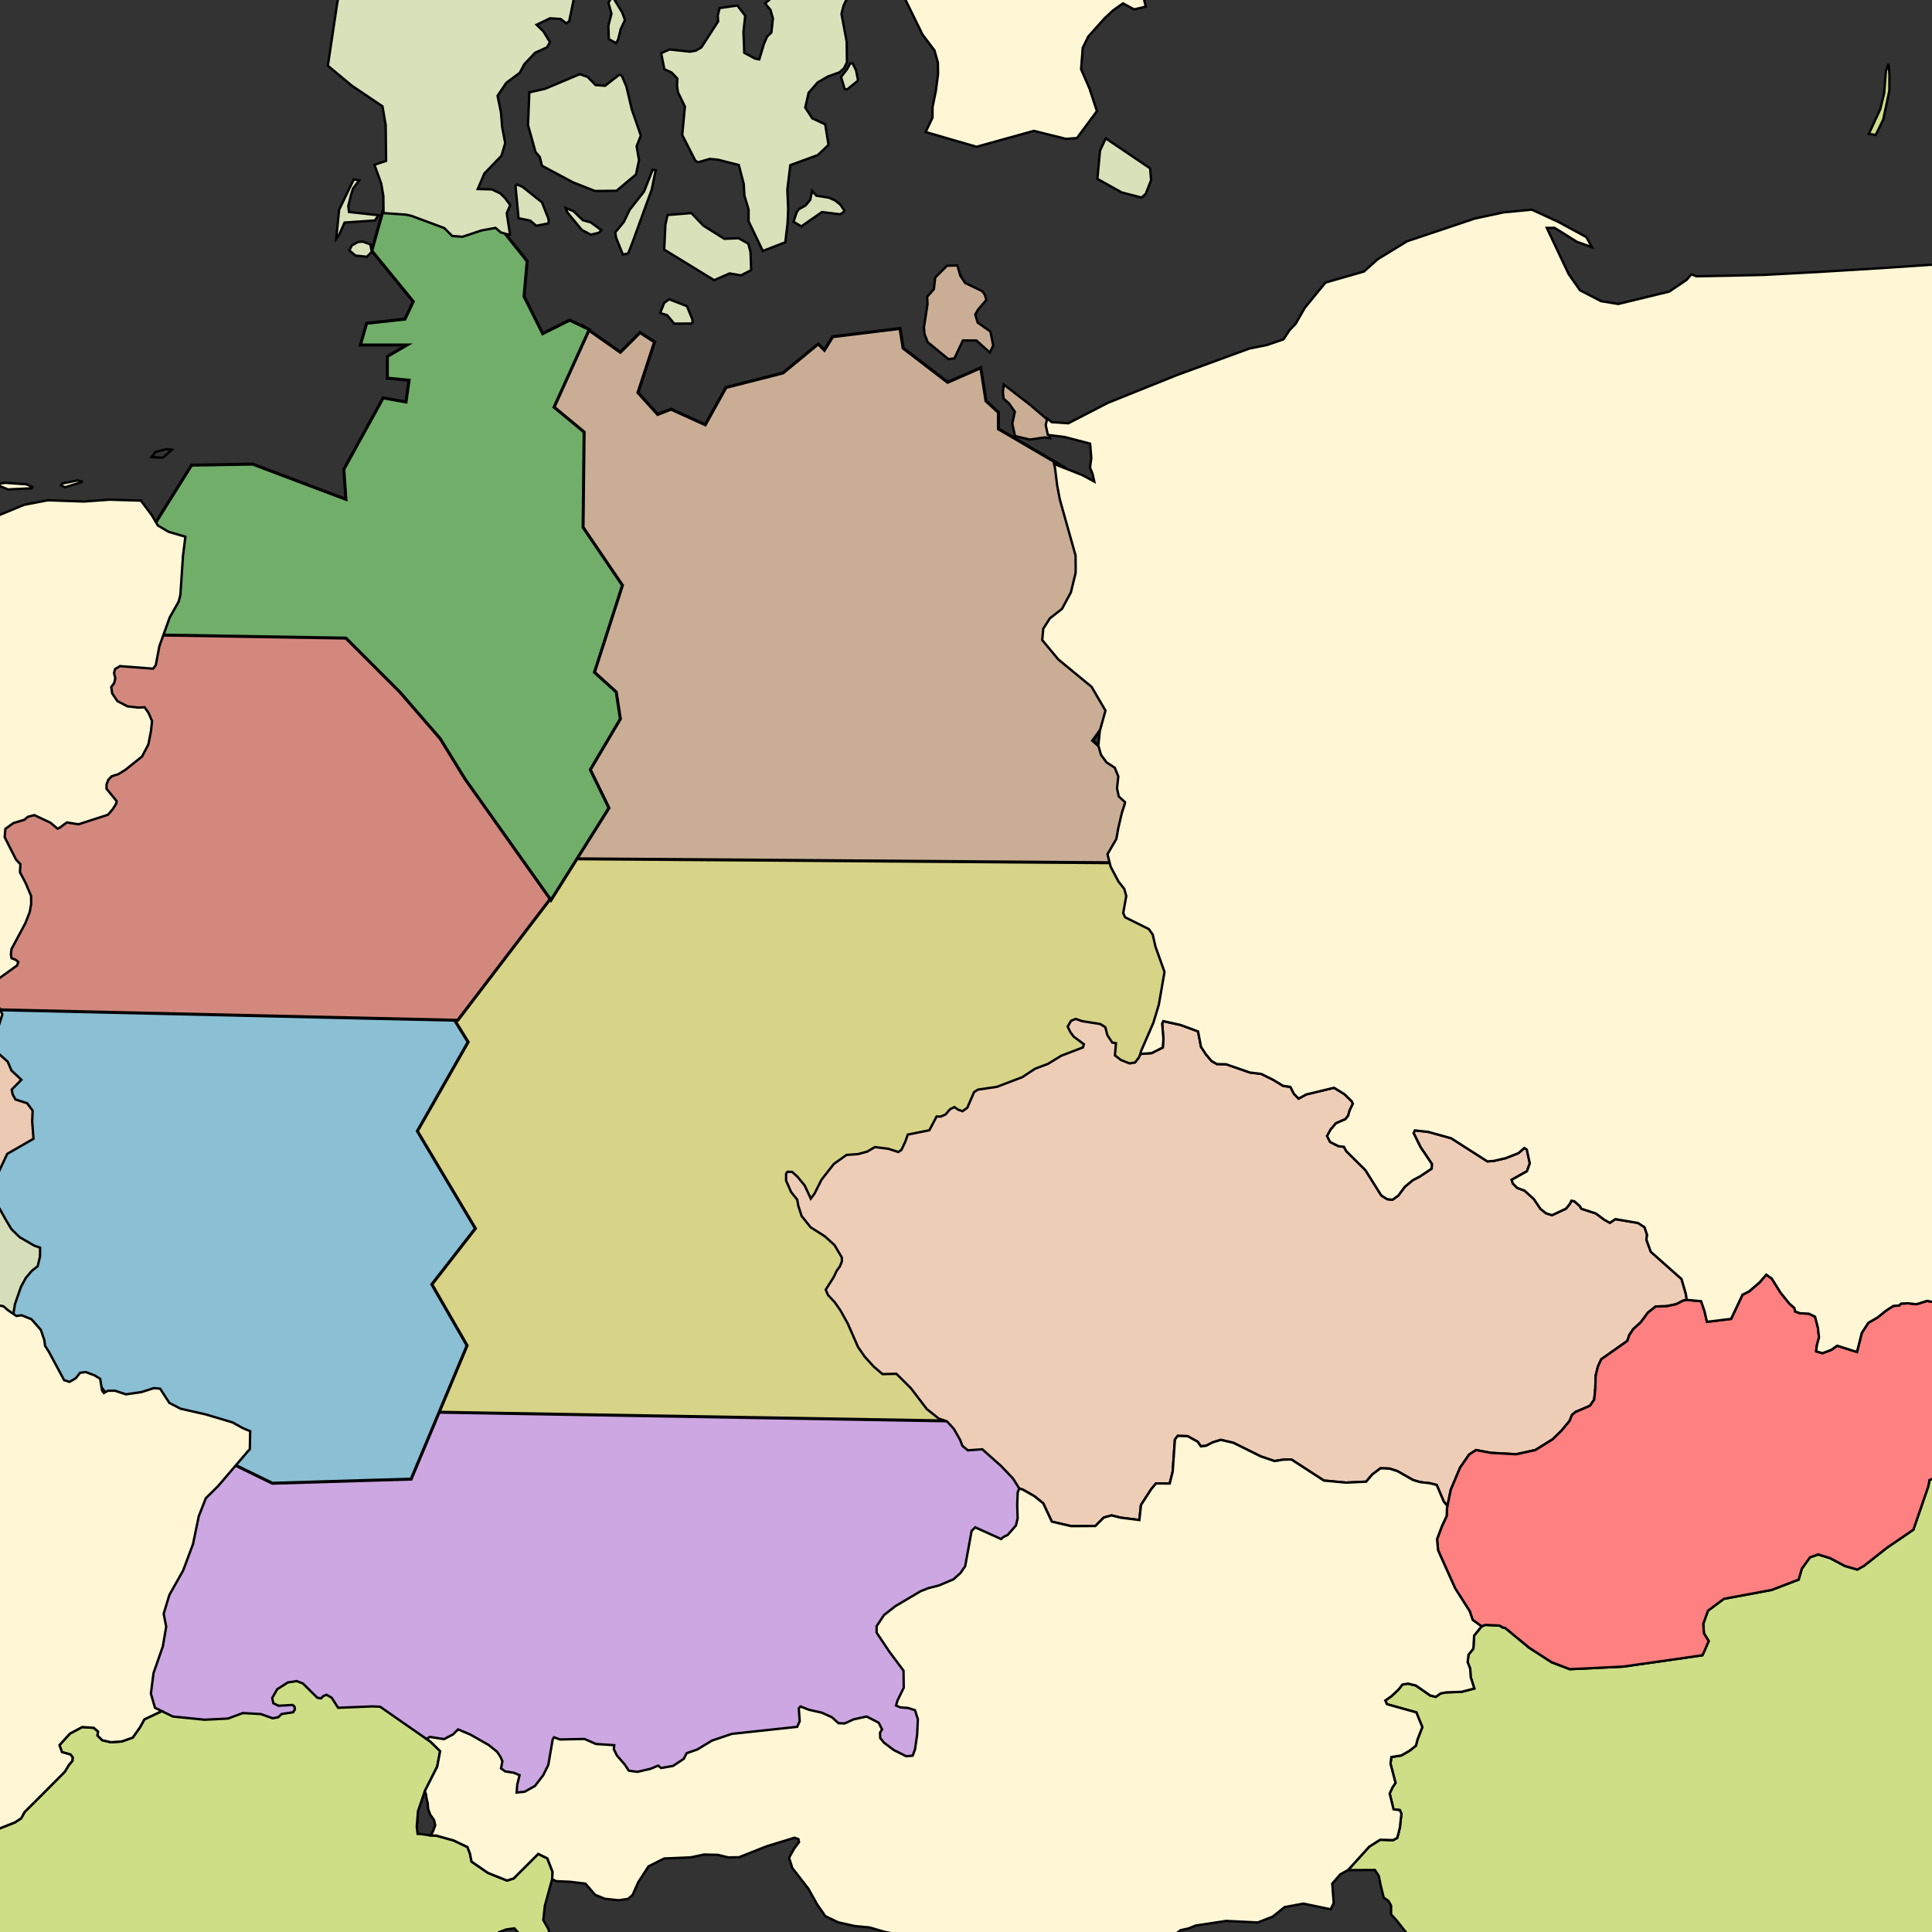 <?xml version="1.0" encoding="UTF-8" standalone="no"?>
<!-- Created with Inkscape (http://www.inkscape.org/) -->

<svg
   version="1.1"
   id="svg1"
   width="1253.658"
   height="1253.658"
   viewBox="0 -127.08 1253.658 1253.658"
   sodipodi:docname="germany2.svg"
   inkscape:version="1.3 (0e150ed, 2023-07-21)"
   xmlns:inkscape="http://www.inkscape.org/namespaces/inkscape"
   xmlns:sodipodi="http://sodipodi.sourceforge.net/DTD/sodipodi-0.dtd"
   xmlns="http://www.w3.org/2000/svg"
   xmlns:svg="http://www.w3.org/2000/svg">
  <rect x="0" y="-127.08" width="1253.658" height="1253.658" fill="#333333" stroke="none"/>
  <sodipodi:namedview
     id="namedview1"
     pagecolor="#ffffff"
     bordercolor="#000000"
     borderopacity="0.25"
     inkscape:showpageshadow="2"
     inkscape:pageopacity="0.0"
     inkscape:pagecheckerboard="0"
     inkscape:deskcolor="#d1d1d1"
     inkscape:zoom="0.23614608"
     inkscape:cx="332.42136"
     inkscape:cy="548.38937"
     inkscape:window-width="1440"
     inkscape:window-height="878"
     inkscape:window-x="0"
     inkscape:window-y="0"
     inkscape:window-maximized="1"
     inkscape:current-layer="g1" />
  <defs
     id="defs1" />
  <g
     id="g1"
     transform="translate(-15.251,-7.49)"
     style="display:inline">
    <path
       style="display:inline;fill:#cca7e2;fill-opacity:1;stroke:#000000;stroke-width:2.308;stroke-dasharray:none;stroke-opacity:1"
       d="m 144.81,827.995 -37.505,43.938 -33.515,83.249 3.99,16.188 -11.172,39.312 9.576,16.187 69.424,-2.312 7.182,5.396 8.778,3.083 17.555,-10.021 -1.597,-10.021 -20.748,3.854 v -10.021 l 22.343,-10.791 70.222,39.313 20.747,-13.105 64.636,29.292 43.888,2.312 0.797,-13.104 69.423,12.333 h 30.323 l 27.929,-15.416 54.262,-7.708 3.192,-20.042 h 7.98 v 9.249 l 27.929,8.48 8.778,-9.251 h 11.97 l 12.768,21.583 21.545,12.333 10.374,-25.438 -9.576,-13.875 -9.576,-1.541 4.788,-20.041 -27.929,-33.917 45.484,-36.23 36.707,-43.166 19.151,4.625 8.778,-20.041 1.597,-26.209 -40.697,-23.125 -3.99,-13.104 -34.313,-8.479 -474.793,-8.479 z"
       id="path6-4" />
    <path
       style="display:inline;fill:#d7d387;fill-opacity:1;stroke:#000000;stroke-width:1.978;stroke-dasharray:none;stroke-opacity:1"
       d="m 741.731,433.597 11.425,12.097 1.345,6.721 -0.671,10.753 17.473,13.441 7.393,22.85 -1.345,28.899 -24.788,52.291 -15.457,-7.393 -3.36,-9.409 -14.999,5.621 0.672,13.441 3.282,-5.246 -57.797,19.489 -2.688,6.721 -12.097,3.361 -12.097,7.392 -3.36,10.081 -25.325,17.369 -5.377,6.721 -14.785,-4.704 -29.571,-3.501 -6.049,17.473 -10.753,11.425 8.737,-1.345 20.162,26.883 -12.769,27.555 25.538,42.34 35.619,10.753 17.474,26.883 -354.175,-6.049 -11.425,-286.969 86.695,-94.088 z"
       id="path5-4"
       sodipodi:nodetypes="cccccccccccccccccccccccccccccccccc" />
    <path
       style="display:inline;fill:#8abfd4;fill-opacity:1;stroke:#000000;stroke-width:1.978;stroke-dasharray:none;stroke-opacity:1"
       d="m 6.499,534.406 5.377,24.194 -5.377,6.721 5.694,56.182 -14.785,21.506 c 0,0 -3.36,15.457 0,26.882 3.36,11.425 13.441,17.474 23.522,17.474 10.081,0 8.737,9.409 8.737,9.409 l -14.785,16.801 v 25.538 l 42.022,46.644 24.866,-4.032 8.065,11.425 102.153,49.732 90.056,-2.688 36.291,-86.695 -22.85,-39.651 28.227,-36.291 -37.635,-63.174 32.931,-57.797 -14.113,-22.85 z"
       id="path3-2"
       sodipodi:nodetypes="cccccssccccccccccccccc" />
    <path
       style="display:inline;fill:#d3887e;fill-opacity:1;stroke:#000000;stroke-width:1.978;stroke-dasharray:none;stroke-opacity:1"
       d="m 102.572,282.436 -11.425,28.899 -24.194,-2.688 -3.36,23.522 25.538,13.441 2.688,20.834 -32.259,22.85 6.721,19.49 -8.737,-2.688 -20.485,-6.08 -23.199,3.392 -5.376,4.704 3.36,8.064 -16.801,3.361 2.688,24.866 18.145,9.409 -6.048,34.275 -21.506,40.323 2.688,6.721 321.275,7.339 62.502,-81.991 L 374.116,442.333 251.129,286.415 Z"
       id="path2-6"
       sodipodi:nodetypes="cccccccccccccccccccccccc" />
    <path
       style="display:inline;fill:#c9ae95;fill-opacity:1;stroke:#000000;stroke-width:1.978;stroke-dasharray:none;stroke-opacity:1"
       d="m 392.932,91.519 24.866,17.474 12.769,-12.769 9.409,6.049 -10.753,32.931 12.769,14.113 8.737,-3.36 22.178,10.081 13.441,-24.194 36.963,-9.409 22.85,-18.818 4.032,4.032 5.377,-8.737 43.684,-5.376 2.016,12.769 28.899,22.178 21.506,-9.409 3.36,21.506 8.065,7.393 v 10.753 l 43.58,25.486 21.454,82.715 -13.441,10.081 v 17.473 l 17.63,31.587 6.049,15.457 -14.113,19.49 19.49,16.801 8.065,22.85 -11.425,24.866 7.393,14.786 -365.6,-2.689 -20.834,-298.394 z"
       id="path4-3"
       sodipodi:nodetypes="cccccccccccccccccccccccccccccccccc" />
    <path
       style="display:inline;fill:#71ae6a;fill-opacity:1;stroke:#000000;stroke-width:1.978;stroke-dasharray:none;stroke-opacity:1"
       d="m 264.22,15.608 -7.716,27.523 26.882,32.931 -5.376,11.425 -24.866,2.688 -4.032,14.113 h 30.243 l -12.769,7.393 v 14.113 l 14.113,1.345 -2.016,14.113 -14.785,-2.688 -25.538,46.372 1.345,19.49 -60.485,-22.85 -39.652,0.672 -23.522,37.635 11.425,20.162 -6.049,14.113 5.376,14.786 -7.393,23.522 120.298,2.016 34.947,34.947 26.21,30.243 16.129,26.21 55.781,78.631 37.635,-59.813 -12.097,-24.866 19.49,-32.931 -2.688,-17.474 -14.113,-12.769 18.146,-56.453 -25.538,-37.635 0.671,-61.829 -19.49,-16.129 22.85,-50.404 -12.769,-6.049 -17.474,8.737 -12.097,-24.194 2.016,-22.85 -16.129,-20.162 -15.784,-11.569 z"
       id="path1-6"
       sodipodi:nodetypes="ccccccccccccccccccccccccccccccccccccccccccc" />
    <path
       id="path1227"
       d="m 283.038,1069.074 -7.046,-1.228 -1.332,-0.046 -0.397,-4.757 1.179,-10.011 4.884,-12.813 0.683,2.225 0.289,2.774 0.594,2.97 0.164,3.611 1.192,3.792 2.412,3.64 0.603,3.4 -1.648,4.083 -1.579,2.357"
       style="display:inline;stroke:#000000;stroke-width:1.539"
       fill="#cdde87" />
    <path
       id="path1229"
       d="m 1237.277,-42.045 -4.86,10.04 -4.506,-0.692 7.469,-16.136 2.494,-10.285 1.137,-14.425 1.669,-4.641 0.599,6.464 -0.014,10.855 -3.991,18.821"
       style="display:inline;stroke:#000000;stroke-width:1.539"
       fill="#cdde87" />
    <path
       id="path1233"
       d="m 14.61,643.467 -1.123,3.476 -0.822,7.957 1.471,8.272 4.767,8.54 3.709,6.215 5.333,5.245 9.467,5.487 3.875,1.36 -0.108,5.924 -1.482,6.104 -3.849,3.032 -3.826,4.54 -3.142,5.75 -3.918,11.247 -1.282,7.931 -5.4,-3.971 -2.767,-2.588 -5.198,-1.234 -5.496,1.191 -4.439,3.59 -5.559,0.557 -4.333,-1.752 -2.27,-3.362 -2.174,-1.91 -6.474,-2.872 -2.359,-4.766 2.469,-1.784 2.312,-3.016 2.191,-4.381 2.577,-3.995 -5.158,-12.415 -0.908,-3.711 -4.583,-7.229 0.482,-3.309 1.679,-3.012 -0.166,-2.501 1.471,-5.747 4.453,-5.054 3.346,-6.526 5.366,-8.787 10.68,-10.068 6.47,2.519 2.923,0.311 1.297,4.304 0.5,0.437"
       style="display:inline;fill:#d6ddb9;fill-opacity:1;stroke:#000000;stroke-width:1.539"
       fill="#cdde87" />
    <path
       id="path905"
       d="m -79.581,458.709 0.108,2.794 2.147,1.403 8.023,0.205 4.542,-4.603 3.498,-2.839 2.153,2.364 0.548,6.278 1.412,8.245 8.639,9.914 7.802,3.342 10.083,-0.836 4.074,-1.246 2.533,1.592 2.195,4.999 5.208,5.972 11.637,4.932 3.499,2.514 2.234,3.891 -1.197,5.158 -6.894,12.495 -1.099,3.784 0.657,1.362 -1.34,2.311 -8.261,8.04 -0.96,3.015 2.037,5.235 1.688,4.343 0.154,-0.834 11.828,-2.706 4.521,7.984 8.523,1.035 0.811,2.513 8.97,7.878 2.497,5.835 6.433,5.985 -6.274,6.364 0.609,3.124 1.799,3.291 7.644,2.456 3.536,4.811 -0.322,6.899 0.862,11.343 -17.051,9.804 -5.634,12.05 -0.617,2.418 -0.515,-0.419 -1.446,-4.256 -2.932,-0.21 -6.554,-2.292 -10.323,10.433 -5.057,8.968 -3.117,6.638 -4.275,5.206 -1.269,5.795 0.252,2.494 -1.573,3.068 -0.366,3.324 4.832,7.065 1.037,3.677 5.587,12.228 -2.437,4.082 -2.037,4.454 -2.206,3.095 -2.405,1.869 -6.845,-0.732 -8.803,0.68 -6.064,1.754 -3.036,-0.267 -5.734,-6.391 -6.192,-9.356 -4.046,-4.577 -1.657,-3.772 -5.35,-2.046 -7.409,-5.047 -4.971,-5.191 -4.362,-3.376 -6.412,-2.105 -5.428,-0.385 -0.792,-8.013 0.259,-9.035 -3.799,-6.451 8.41,-22.847 -3.33,-2.664 -4.097,1.477 -6.23,5.006 -3.382,6.4 -2.23,5.752 -10.098,4.604 -15.294,0.425 -16.262,-3.836 -2.126,-1.756 -0.862,-1.831 0.211,-2.062 1.506,-3.049 3.293,-3.525 1.314,-5.413 -2.415,-5.085 -1.703,-2.059 1.259,-4.516 2.809,-5.53 0.788,-3.237 -9.976,-11.179 -7.789,-2.845 -7.728,-1.246 -5.764,-1.796 -3.496,0.076 -2.813,2.607 -2.737,1.781 -1.583,-2.704 -1.357,-18.005 -2.341,-2.97 -9.653,-4.142 -13.453,-2.695 -3.229,-3.643 -1.006,-8.17 -0.077,-9.672 -3.327,-9.685 -1.993,-2.566 -3.533,-4.553 -7.25,0.774 -9.142,4.206 -5.194,0.834 -1.979,0.311 -6.077,-6.018 -6.521,-9.053 -4.929,-9.351 -0.834,-4.954 2.617,-5.523 -1.645,-4.711 -2.166,-8.504 -0.092,-6.435 39.1,-17.62 23.422,-8.688 10.78,-2.196 1.091,11.805 1.442,3.881 2.183,2.662 3.226,0.873 4.09,-2.393 5.609,-2.377 8.271,2.39 5.82,3.495 1.846,3.123 3.754,3.208 5.861,1.332 12.072,-3.936 11.917,-6.747 3.834,-5.177 1.782,-4.891 6.136,4.035 5.668,1.354 2.676,-1.204 -0.728,-8.22 5.111,-3.784 5.391,-1.429 1.97,3.721 4.37,4.052 3.748,0.418 11.047,-8.191 2.175,2.066 1.846,3.51 0.186,2.695"
       style="display:inline;fill:#ebc9b2;fill-opacity:1;stroke:#000000;stroke-width:1.539"
       fill="#ffb380">
      <title
         id="title4338">Belgium</title>
    </path>
    <path
       id="path913"
       d="m 291.922,1008.725 2.679,1.858 6.242,6.144 -1.896,10.005 -8.014,15.911 -4.435,12.975 -0.829,10.047 0.562,4.74 1.332,-3e-4 7.085,0.982 3.611,0.124 11.309,3.146 9.013,4.295 1.619,4.264 1.022,5.169 10.67,7.362 12.362,4.93 4.282,-1.331 15.978,-15.946 5.909,2.894 3.401,8.8 -0.286,4.615 -4.741,17.297 -1.003,9.342 3.55,6.287 0.26,4.819 -1.202,4.379 -6.238,0.221 -8.297,-2.605 -6.849,-7.747 -5.362,0.739 -4.706,1.8 -2.597,7.037 -2.379,8.452 0.525,4.75 3.237,3.736 2.328,7.849 1.562,10.079 1.277,4.665 -1.628,2.003 -4.462,1.229 -3.628,-1.468 -6.031,-12.21 -2.847,-4.667 -5.039,-0.971 -9.039,2.613 -13.959,6.218 -5.542,-0.235 -4.658,-1.532 -4.181,-5.877 -3.308,-11.13 -0.925,-6.943 -2.618,0.107 -8.667,-2.353 -4.189,2.562 -0.509,11.232 -1.394,13.96 -4.801,8.866 -12.966,15.106 -4.821,6.615 -2.026,4.82 -0.574,4.243 1.545,7.453 2.256,7.15 -2.326,3.91 -6.629,1.803 -4.411,-4.502 -1.423,-7.678 -9.485,-10.86 4.956,-8.46 -0.659,-2.192 -16.205,-5.321 -6.745,-6.921 -9.312,-12.043 -1.58,-5.051 1.268,-16.026 -0.366,-3.925 -1.209,-1.956 -4.792,-0.137 -6.964,5.217 -6.61,7.983 -13.124,8.68 -1.429,1.932 3.705,9.398 -0.391,3.563 -11.137,13.991 -2.245,4.703 -13.653,8.369 -6.206,3.071 -17.746,-7.893 -4.969,-1.123 -8.389,3.99 -11.799,3.508 -18.814,2.997 -6.592,-3.614 -3.018,-3.176 -1.28,-4.529 -4.097,-8.136 -4.895,-5.025 -3.273,-5.297 -4.435,-5.884 -2.765,-4.833 5.241,-14.407 -2.621,-5.412 -0.992,-7.495 1.179,-4.938 -1.565,-1.354 -16.346,-4.161 -13.819,-0.167 -10.252,4.12 -8.707,7.502 -1.114,1.682 0.375,1.511 3.378,7.838 -7.446,7.333 -10.952,5.282 h -7.456 l -3.146,-1.468 0.592,-8.493 6.375,-2.601 5.991,-5.047 2.502,-7.617 1.134,-5.419 -5.231,-7.115 1.051,-3.985 4.237,-7.389 2.658,-6.621 3.338,-5.636 12.21,-8.682 12.227,-8.725 2.542,-10.132 1.877,-12.429 1.852,-2.863 15.939,-6.271 4.062,-2.668 2.255,-4.099 13.113,-13.097 12.946,-13.008 2.732,-4.487 2.198,-2.579 0.165,-2.27 -1.366,-1.845 -5.577,-1.575 -1.584,-4.548 6.721,-7.429 8.021,-4.28 7.457,0.477 2.841,2.428 -0.337,2.594 3.019,3.03 5.592,1.312 7.07,-0.497 7.137,-2.485 4.745,-6.73 2.831,-5.14 11.272,-5.345 7.231,3.518 20.606,2.072 15.128,-0.758 9.644,-3.567 11.679,0.648 7.708,2.736 1.406,-0.259 2.184,-0.432 2.243,-2.094 7.459,-1.126 1.086,-1.794 -0.205,-1.901 -1.283,-1.03 -9.1,0.503 -3.389,-1.642 -0.711,-3.404 3.215,-5.66 6.919,-4.407 5.702,-0.872 3.996,1.477 9.485,9.334 2.372,0.385 1.454,-1.525 2.113,-0.795 3.344,1.903 3.593,5.653 0.608,0.874 22.269,-0.898 4.98,0.218 14.666,10.237 15.309,10.616"
       style="display:inline;stroke:#000000;stroke-width:1.539"
       fill="#cdde87" />
    <path
       id="path919"
       d="m 755.26,564.293 7.28,-0.56 7.233,-3.619 0.402,-5.449 -0.806,-10.171 0.731,-1.497 11.223,2.478 11.332,4.182 1.946,10.032 3.188,4.856 3.707,4.406 3.478,1.936 5.876,0.091 15.457,5.358 7.385,0.906 7.681,3.804 6.519,3.957 4.664,0.665 2.365,4.561 2.984,3.044 4.899,-2.69 18.106,-4.357 6.831,4.222 4.708,4.598 0.694,1.517 -2.096,4.386 -0.943,3.373 -1.795,2.292 -6.173,2.668 -3.358,3.964 -2.366,4.274 1.939,3.865 5.306,2.699 3.689,0.477 1.543,2.825 12.393,12.299 10.266,16.376 3.789,2.438 3.453,0.418 3.813,-2.711 4.243,-5.728 5.17,-4.285 4.451,-2.316 7.771,-5.15 0.139,-3.064 -7.407,-11.005 -4.439,-9.02 0.836,-1.738 8.654,0.949 14.883,4.135 23.509,15.015 4.018,-0.279 7.789,-1.78 8.349,-3.277 3.831,-3.355 1.607,1.038 1.951,8.952 -1.875,5.123 -9.906,5.538 0.757,2.361 2.85,2.898 4.767,1.756 6.026,5.471 4.347,6.419 3.612,2.863 3.847,1.192 9.083,-4.268 2.428,-3.026 1.022,-2.089 1.851,0.315 3.523,3.032 1.134,1.858 9.388,3.046 5.593,4.177 3.518,1.896 3.534,-2.387 14.699,2.487 4.221,2.753 1.684,4.988 -0.457,3.151 2.884,7.827 19.929,17.659 2.78,9.642 0.588,3.883 -2.163,0.401 -4.785,2.451 -6.3,1.272 -6.934,0.181 -5.066,4.016 -4.595,6.228 -4.904,4.45 -2.549,3.829 -1.292,3.821 -16.905,11.903 -2.127,4.564 -1.511,6.127 -0.22,8.134 -0.714,7.326 -2.77,4.048 -9.394,3.992 -2.267,1.952 -1.531,3.815 -5,6.067 -5.958,5.863 -11.246,7.008 -12.415,2.736 -16.449,-0.911 -9.679,-1.798 -4.478,2.941 -5.85,8.452 -6.01,14.3 -2.203,10.604 -2.369,-2.818 -4.601,-10.821 -4.535,-1.149 -6.114,-0.672 -4.658,-1.363 -10.198,-5.811 -5.158,-1.628 -5.81,-0.202 -5.351,4.042 -3.947,4.646 -13.043,0.626 -14.384,-1.343 -21.111,-13.692 -5.297,0.124 -5.615,0.918 -9.064,-3.087 -17.651,-8.774 -8.161,-1.899 -5.056,1.548 -4.581,2.289 -3.318,0.365 -2.044,-3.004 -6.535,-3.592 -6.444,-0.2 -1.789,2.365 -1.463,20.959 -1.929,7.603 -8.885,-0.062 -3.058,3.659 -6.68,10.316 -1.054,9.764 -12.206,-1.525 -5.811,-1.468 -5.058,1.371 -5.473,5.514 -15.741,0.079 -12.521,-2.91 -5.589,-11.911 -5.792,-4.643 -7.238,-4.125 -2.531,-0.888 -4.07,-6.495 -7.617,-7.987 -12.249,-10.906 -9.39,0.686 -3.508,-2.895 -1.59,-4.06 -4.001,-6.999 -4.467,-4.856 -5.363,-1.839 -7.705,-6.153 -10.33,-13.525 -9.405,-9.346 -9.003,0.221 -5.733,-4.907 -5.834,-6.437 -4.3,-6.232 -6.656,-15.192 -4.825,-8.66 -3.755,-5.359 -4.223,-4.466 -1.529,-3.531 5.155,-8.093 1.869,-4.015 2.214,-3.078 1.28,-3.252 -0.061,-2.461 -4.693,-7.98 -6.314,-5.763 -9.25,-5.854 -5.882,-7.396 -2.151,-6.761 -0.631,-3.72 -4.025,-5.043 -3.23,-7.396 0.031,-4.44 0.809,-1.228 3.049,0.03 3.399,3.021 4.807,5.832 3.929,8.501 2.436,-3.247 4.533,-9.025 8.028,-10.246 8.216,-5.842 7.374,-0.514 6.038,-1.628 5.015,-2.952 8.774,1.128 6.355,2.071 2.044,-1.327 2.54,-5.357 1.606,-4.6 13.994,-2.82 4.706,-8.92 2.702,0.03 3.092,-1.36 2.921,-3.394 2.833,-1.415 2.28,1.629 2.977,1.057 3.068,-2.157 4.43,-10.218 2.525,-1.618 12.228,-1.792 16.569,-6.304 8.337,-5.497 8.225,-3.084 8.772,-5.343 13.979,-5.37 0.628,-2.078 -6.682,-4.978 -2.28,-3.194 -1.547,-3.307 2.204,-3.749 3.042,-1.188 4.043,1.434 11.835,1.872 3.292,2.047 1.329,5.181 3.132,4.767 2.426,0.449 -0.625,7.928 3.857,2.962 5.572,2.225 3.634,-0.596 2.515,-3.292 0.932,-2.265"
       style="display:inline;fill:#eecdb7;fill-opacity:1;stroke:#000000;stroke-width:1.539"
       fill="#ffb380">
      <title
         id="title4334">Czech Republic</title>
    </path>
    <path
       d="m 408.405,-281.282 -7.752,20.156 -3.194,2.905 -1.34,23.717 0.554,5.676 -1.646,21.568 7.234,9.051 7.79,4.826 26.414,0.451 2.661,3.933 3.093,6.742 -2.595,11.298 -3.01,8.487 -7.849,7.034 -10.01,5.141 -6.157,0.092 -8.11,-10.425 -4.071,3.202 -4.247,5.093 -7.701,27.707 -3.845,18.751 -1.826,1.479 -3.845,-2.901 -6.771,-0.426 -8.722,4.195 4.269,4.137 4.429,7.098 -1.972,3.42 -7.69,3.501 -6.97,7.375 -3.021,5.651 -8.731,6.504 -5.665,8.437 2.227,10.786 0.765,9.426 1.972,10.464 -2.425,8.204 -11.066,11.462 -4.328,10.138 9.13,0.232 5.525,2.585 3.181,3.167 3.24,4.43 -2.272,5.252 2.16,13.886 -1.135,-0.031 -4.886,-1.372 -3.402,-2.947 -9.12,1.668 -12.289,4.09 -6.715,-0.508 -5.136,-5.149 -21.514,-7.982 -3.497,-0.729 -14.363,-0.997 -0.031,-0.013 -0.138,-11.096 -1.374,-8.095 -4.415,-12.151 7.572,-2.494 -0.268,-23.267 -2.076,-12.158 -19.934,-13.44 -15.51,-12.913 6.017,-40.243 2.194,-10.814 -4.857,-21.497 2.023,-24.321 4.721,-38.257 5.094,-1.225 3.666,0.392 13.82,7.664 5.877,0.995 3.74,6.367 4.629,2.768 3.766,-6.365 1.884,-11.111 11.928,-13.95 8.096,-4.978 5.467,-2.316 5.141,6.079 3.858,6.733 1.596,-14.319 4.484,-27.232 -10.404,-4.766 -8.784,3.329 -9.373,16.943 -8.714,21.433 -12.568,1.385 -10.27,5.646 -8.647,-6.87 -5.475,-5.954 0.309,-8.253 1.585,-4.905 11.466,-17.207 14.909,-16.355 14.096,0.859 10.541,-4.97 6.173,-0.369 19.127,2.03 10.001,-3.345 9.114,-7.499 20.17,-32.461 11.124,-13.48 21.605,-4.199 20.214,-15.448 5.532,-0.077 -9.601,11.673 -1.615,4.563 -1.32,7.042 6.311,15.51 -1.651,9.299 0.013,18.364 -6.613,9.394 m 45.152,-9.817 -3.027,3.101 -9.95,-4.673 4.555,-6.156 11.056,-2.667 6.449,1.055 -7.217,6.082 -1.867,3.258 m 111.08,198.461 0.212,13.456 -1.962,3.929 -2.893,2.585 -7.579,2.735 -6.569,3.827 -5.87,6.697 -2.191,9.59 4.589,7.024 8.373,3.864 2.131,13.354 -6.936,6.593 -17.84,6.534 -1.942,15.865 0.528,12.503 -0.363,9.101 -1.479,12.572 -14.589,5.645 -9.228,-19.23 -0.016,-7.68 -2.706,-8.981 -0.452,-7.633 -3.181,-12.239 -13.598,-3.456 -5.288,-0.499 -7.426,2.153 -1.826,-0.9 -8.583,-16.821 1.75,-18.38 -4.54,-9.376 -0.575,-4.217 0.194,-4.648 -3.78,-3.91 -4.628,-2.115 -2.07,-10.405 5.397,-2.414 13.207,1.434 3.878,-0.652 3.572,-2.099 10.91,-16.903 -0.254,-3.756 1.199,-4.867 11.54,-1.672 5.072,6.641 -1.132,10.533 0.532,13.517 6.986,3.733 2.73,0.558 2.996,-9.952 2.082,-4.839 2.791,-2.684 1,-9.111 -1.607,-5.578 -3.465,-4.179 13.091,-11.207 13.49,-8.91 7.822,-0.445 7.874,2.182 7.327,3.019 3.976,2.589 2.242,4.177 -4.896,9.965 -1.362,5.45 3.356,17.931 m -148.271,-1.346 -1.343,2.388 -4.723,-2.631 -0.288,-8.71 2.005,-7.765 -1.949,-7.031 2.452,-4.432 6.454,10.61 1.799,4.965 -2.733,5.814 -1.674,6.793 m 155.686,26.677 -7.132,5.733 -1.574,-0.292 -2.338,-7.846 3.754,-4.779 2.211,-4.051 1.577,0.123 2.167,4.361 1.336,6.756 m -153.377,-3.32 3.004,7.088 3.565,15.04 5.825,16.845 -2.734,6.941 1.568,9.009 -1.972,9.307 -12.653,10.593 -13.93,0.139 -14.319,-5.646 -20.09,-10.73 -1.456,-5.732 -2.753,-3.235 -4.856,-17.408 0.845,-21.253 10.244,-2.323 22.474,-9.471 5.078,1.729 5.206,5.33 6.154,0.468 9.118,-7.13 1.682,0.443 m 340.019,76.828 -2.757,2.382 -12.846,-3.333 -15.765,-8.794 1.701,-18.299 3.7,-8.004 28.82,19.471 0.626,7.677 -3.479,8.9 m -335.839,38.682 -3.456,0.674 -4.404,-10.978 -0.522,-3.409 5.629,-6.838 3.709,-7.799 9.374,-11.912 5.532,-14.086 1.998,0.268 -2.575,12.589 -12.734,34.969 -2.551,6.522 m -51.53,-19.603 -8.094,1.607 -3.999,-3.369 -7.486,-1.517 -1.98,-20.746 0.819,-1.194 3.724,1.567 12.633,10.067 4.204,10.691 0.177,2.894 m 192.049,-7.841 -2.941,2.005 -11.833,-1.459 -13.361,9.28 -5.061,-2.957 1.942,-5.94 1.394,-2.158 4.491,-2.511 3.003,-3.686 1.179,-5.771 2.773,3.119 8.24,1.306 4.026,1.837 3.376,2.709 2.773,4.224 m -159.52,13.978 -5.221,1.259 -5.854,-3.072 -9.323,-11.292 -1.125,-2.947 5.001,2.013 6.124,5.92 5.112,1.374 6.914,5.055 -1.627,1.691 m 67.843,-4.578 13.567,8.51 9.258,-0.383 6.269,3.522 1.454,5.342 0.428,11.855 -6.666,3.389 -7.323,-1.257 -10.03,4.391 -32.412,-19.857 0.774,-16.137 1.419,-6.312 15.435,-1.246 7.82,8.184 m -236.362,5.934 -1.925,2.569 1.892,-18.878 9.518,-19.707 3.532,0.631 -3.933,5.263 -1.259,3.752 -1.889,7.548 0.455,3.991 19.192,2.105 -2.416,3.412 -19.662,1.359 -3.508,7.955 m 21.145,11.106 -3.189,3.128 -7.346,-0.772 -3.97,-3.303 1.516,-3.226 4.039,-2.299 3.253,-0.222 4.823,1.808 0.875,4.883 m 208.198,46.435 -11.984,0.078 -4.478,-5.445 -4.575,-1.452 2.599,-6.567 3.273,-2.343 11.499,4.499 3.511,8.494 0.157,2.74"
       style="display:inline;fill:#d9e1ba;fill-opacity:1;stroke:#000000;stroke-width:1.539"
       fill="#cdde87"
       id="path955" />
    <path
       id="path1173"
       d="m 1413.846,839.587 8.251,-2.179 0.382,0.107 2.066,0.375 2.202,5.984 0.297,0.352 2.561,3.803 2.626,5.145 3.498,3.65 6.727,0.823 9.19,3.872 6.802,8.714 8.86,2.778 0.608,0.033 1.575,-0.677 5.926,-1.177 1.426,1.747 5.431,3.955 2.434,3.82 -0.343,4.427 1.539,4.757 2.071,1.465 -1.749,3.586 -13.276,18.559 -5.496,5.177 -3.934,1.445 -6.609,-0.854 -6.409,2.218 -5.416,4.294 -5.285,1.841 -3.554,4.713 -4.138,9.635 -5.556,8.44 -6.009,5.562 -2.891,4.64 1.48,14.566 -3.149,4.645 -4.419,4.846 -2.218,4.063 -4.763,23.081 -4.861,7.806 -4.788,6.12 -0.278,5.082 0.806,5.664 -4.803,12.123 -6.717,12.798 -0.986,5.02 2.622,6.307 -6.944,8.458 -4.104,4.153 -3.548,2.182 -1.787,4.978 -2.505,11.918 1.629,5.016 0.683,4.71 -6.354,3.548 -1.354,5.41 -0.932,6.643 -2.444,3.243 -6.913,6.232 -18.942,-0.189 -6.861,2.596 -1.681,4.06 -0.091,3.125 -2.011,3.139 -3.88,4.088 -4.187,2.11 -10.236,-3.383 -20.485,6.772 -3.279,3.636 -3.164,-2.013 -4.731,-1.648 -21.267,-0.457 -8.078,2.914 -11.16,0.296 -10.483,-1.308 -7.463,2.605 -5.919,9.695 -3.063,3.374 -2.446,2.21 -5.535,3.385 -4.523,3.868 -6.238,3.063 -5.793,0.202 -5.824,-3.406 -1.877,1.066 -1.396,3.733 -2.697,3.336 -7.83,4.502 -2.087,0.079 -0.475,0.027 -6.012,3.334 -10.208,2.408 -5.28,-0.646 -8.387,13.376 -2.699,2.539 -8.663,4.582 -7.214,2.503 -6.437,-1.031 -2.491,0.154 -28.042,1.492 -14.824,-1.613 -9.743,-4.25 -6.613,-5.071 -3.461,-5.86 -7.494,-3.177 -11.522,-0.538 -9.298,-5.43 -7.057,-10.355 -9.137,-7.971 -11.227,-5.608 -9.136,-8.357 -7.014,-11.071 -12.009,-9.642 -16.941,-8.242 -5.057,-1.719 -1.129,-2.917 -8.641,-10.951 -3.653,-4.03 0.014,-5.65 -1.768,-3.126 -3.036,-2.093 -1.977,-8.067 -1.236,-6.039 -2.483,-3.802 -17.467,0.079 13.831,-15.265 7.024,-4.431 8.438,0.248 2.62,-1.457 0.597,-2.139 1.182,-4.813 0.465,-4.506 0.488,-4.238 -1.031,-2.317 -4.078,-0.516 -2.513,-10.259 1.859,-4.03 1.93,-2.841 -3.24,-12.471 0.537,-4.333 6.46,-1.023 5.25,-3.001 4.222,-3.309 1.009,-3.946 3.159,-8.145 -3.883,-9.555 -19.05,-5.3 -1.102,-2.381 4.196,-2.988 4.416,-4.184 2.518,-3.21 3.562,-0.616 5.173,1.25 9.407,6.525 3.505,0.812 3.217,-2.241 3.544,-0.652 9.971,-0.34 8.278,-2.163 -2.355,-7.391 -0.312,-5.439 -1.688,-4.268 0.582,-4.837 3.153,-3.953 0.494,-8.44 4.854,-5.993 2.378,-0.971 9.235,0.449 2.275,1.313 1.425,0.243 15.542,12.816 14.57,9.418 11.733,4.494 16.721,-0.78 17.773,-0.876 29.514,-4.166 22.106,-3.209 1.251,-2.699 2.821,-6.475 -3.11,-5.081 -0.372,-6.255 3.04,-8.428 10.322,-7.678 30.994,-5.766 17.499,-6.704 2.06,-7.106 5.286,-7.322 5.29,-1.896 7.74,2.378 9.55,5.081 8.179,2.369 4.397,-2.502 14.786,-11.661 17.15,-11.708 9.618,-27.884 0.862,-4.374 13.158,-4.514 19.723,-1.676 10.483,2.3 7.793,0.956 11.292,-1.96 15.682,-7.655 6.087,-0.565 5.178,3.452 5.575,2.848 3.993,3.822 3.378,5.675 1.699,2.081 2.674,2.781 4.666,3.705 4.157,0.623 29.416,-11.237 1.599,-1.815"
       style="display:inline;stroke:#000000;stroke-width:1.539"
       fill="#cdde87">
      <title
         id="title4330">Hungary</title>
    </path>
    <path
       id="path1377"
       d="m 1015.244,-525.06 -3.028,1.426 -1.551,-0.337 1.618,-6.368 1.296,-2.786 4.562,-2.76 1.452,0.38 -4.35,10.445"
       style="display:inline;stroke:#000000;stroke-width:1.539"
       fill="#cdde87" />
    <path
       id="path1379"
       d="m 1024.847,-585.425 -1.512,4.57 -1.998,-5.407 0.643,-1.119 0.923,-5.48 3.19,-3.143 5.414,1.529 0.032,1.357 -4.881,4.643 -1.812,3.049"
       style="display:inline;stroke:#000000;stroke-width:1.539"
       fill="#cdde87" />
    <path
       d="m -261.711,529.476 6.077,6.018 1.979,-0.312 5.194,-0.832 9.142,-4.206 7.25,-0.774 3.533,4.552 1.993,2.566 3.327,9.685 0.077,9.672 1.006,8.17 3.229,3.643 13.453,2.695 9.653,4.142 2.341,2.97 1.359,18.005 1.583,2.704 2.737,-1.781 2.813,-2.607 3.497,-0.062 5.764,1.796 7.728,1.246 7.789,2.845 9.976,11.179 -0.788,3.236 -2.809,5.53 -1.259,4.516 1.703,2.059 2.415,5.085 -1.314,5.413 -3.293,3.525 -1.506,3.049 -0.211,2.063 0.862,1.831 2.126,1.757 16.262,3.835 15.294,-0.425 10.098,-4.604 2.231,-5.752 3.382,-6.4 6.231,-5.006 4.097,-1.477 3.33,2.664 -8.41,22.847 3.799,6.451 -0.259,9.035 0.792,8.013 5.428,0.385 6.412,2.104 4.363,3.376 4.971,5.191 7.409,5.047 5.35,2.046 1.657,3.772 4.046,4.577 6.193,9.356 5.734,6.391 3.036,0.264 6.064,-1.754 8.803,-0.681 6.845,0.732 2.524,4.681 6.57,2.645 2.239,1.833 2.386,3.282 4.391,1.6 5.537,-0.748 4.312,-3.742 5.451,-1.383 5.238,1.052 2.855,2.49 5.535,3.781 3.344,-0.466 6.415,2.567 6.101,6.952 2.271,6.686 0.452,3.591 2.561,4.064 9.795,18.235 3.503,1.123 4.07,-2.337 2.791,-3.561 3.689,-0.465 5.722,2.151 3.624,2.235 1.262,7.669 1.163,1.519 2.649,-1.448 4.539,-0.027 7.074,2.361 10.059,-1.438 8.14,-2.614 4.043,0.389 5.964,9.215 7.255,3.768 16.309,3.694 17.444,5.208 6.761,3.744 4.657,1.917 -0.191,11.674 -1.531,1.667 -19.074,22.307 -7.984,7.894 -4.548,11.679 -3.761,18.106 -6.358,17.033 -8.974,15.95 -3.684,12.168 1.639,8.38 -2.192,12.856 -6.048,17.328 -1.696,13.264 2.655,9.215 4.404,2.135 -11.272,5.345 -2.831,5.141 -4.745,6.73 -7.137,2.484 -7.07,0.497 -5.592,-1.314 -3.019,-3.03 0.337,-2.594 -2.841,-2.428 -7.457,-0.477 -8.021,4.279 -6.721,7.429 1.584,4.547 5.577,1.575 1.366,1.844 -0.165,2.27 -2.199,2.579 -2.732,4.487 -12.946,13.008 -13.113,13.097 -2.255,4.099 -4.062,2.669 -15.939,6.271 -1.852,2.862 -1.877,12.429 -2.542,10.132 -12.227,8.725 -12.21,8.682 -3.338,5.636 -2.658,6.621 -4.237,7.388 -1.051,3.986 5.23,7.114 -1.134,5.42 -2.502,7.617 -5.991,5.047 -6.375,2.6 -0.592,8.493 3.146,1.468 h 7.456 l 10.952,-5.282 7.446,-7.333 -3.378,-7.838 -0.375,-1.511 1.114,-1.682 8.707,-7.502 10.252,-4.119 13.819,0.167 16.346,4.161 1.565,1.354 -1.179,4.938 0.992,7.495 2.621,5.412 -5.241,14.407 2.765,4.833 4.435,5.883 3.273,5.297 4.895,5.025 4.097,8.136 1.28,4.529 -8.031,7.134 -13.232,6.253 -1.773,4.508 -0.235,5.254 1.126,4.242 6.622,5.821 6.695,12.572 4.03,11.067 9.816,11.033 2.349,3.233 -0.839,2.525 -3.093,4.179 -4.664,14.347 -4.494,2.008 -4.886,0.585 -13.904,9.745 -5.748,-1.737 -8.326,-0.492 -6.371,3.051 0.157,6.718 4.883,6.516 2.645,6.88 0.754,7.007 5.579,5.565 8.151,3.691 4.769,0.569 3.009,2.063 1.708,2.508 2.543,15.076 -2.439,3.556 -4.64,1.277 -3.162,5.899 -6.071,8.578 -3.612,6.995 2.931,6.605 1.106,4.811 -2.178,4.717 1.876,7.725 5.889,7.939 16.739,11.753 15.684,9.67 4.939,1.763 22.357,-4.051 3.606,0.723 2.26,6.719 0.888,4.476 -2.891,6.499 -6.562,8.77 -6.938,6.868 -4.345,5.942 0.452,5.693 -0.231,7.507 -5.432,1.893 -0.061,-1.508 -2.087,-1.4 -1.94,0.616 -1.554,1.538 -0.426,2.871 -11.599,4.011 -8.121,4.426 -32.95,27.419 -15.097,7.599 -3.251,5.02 -3.703,9.559 -9.164,7.745 -7.774,3.413 -18.803,2.622 -19.311,7.359 -8.035,-4.55 -21.701,-1.462 -12.542,-11.925 -25.288,-9.188 -6.947,-16.401 -11.666,-2.148 -7.754,-0.293 -4.377,-2.811 -0.672,-5.438 0.406,-5.126 -8.384,1.538 -6.236,-0.631 -3.924,1.688 -3.169,2.074 -3.32,-1.866 -2.066,0.308 -0.123,3.032 -7.573,-0.027 -7.925,-2.693 -20.434,-10.301 -3.132,-1.583 -14.424,-4.711 -5.604,-3.883 -3.938,-8.467 -3.402,-2.926 -2.01,-1.756 -14.191,2.457 -5.484,5.697 -8.295,6.47 -55.431,29.776 -11.222,13.867 -13.633,20.797 -2.152,10.214 0.548,33.631 8.391,18.674 0.837,4.182 -5.863,-0.708 -9.556,-3.399 -7.817,-3.706 -7.948,0.492 -7.946,2.637 -6.818,1.323 h -4.77 l -3.422,1.66 -2.044,3.937 -0.686,2.849 -8.182,-1.8 -18.331,-8.508 -16.616,-6.43 -10.717,3.257 -7.083,3.456 -4.467,-1.308 -2.81,-5.067 -1.696,-4.805 -6.13,-5.064 -14.252,-8.334 1.206,-2.866 3.174,-3.78 0.298,-2.573 -2.361,-4.223 -13.321,-6.1 -6.405,-1.989 -4.584,2.186 -3.512,2.999 -5.862,-13.793 -5.113,-3.396 -8.264,-1.665 -8.933,-5.296 -9.126,-6.442 -22.776,-11.589 -6.45,-1.985 -2.843,0.831 -2.502,4.42 -3.067,13.136 -1.249,1.308 -11.216,-1.339 -13.447,-4.054 -6.436,-0.154 -5.621,-0.862 -4.711,-4.382 h -24.376 l -3.606,-2.631 -4.701,-6.947 -5.548,-5.921 -4.529,-3.331 -3.725,-3.551 -3.748,-1.123 -6.3,1.743 -8.271,-0.232 -6.62,-1.523 -3.635,-0.232 -12.372,-17.311 -1.46,-4.408 -7.239,-2.442 -9.152,-1.823 -21.699,-13.758 -9.709,-7.067 -1.006,-3.325 0.609,-2.42 -1.915,0.216 -4.085,3.722 -2.382,3.214 -2.398,0.232 -3.265,-1.2 -2.724,-2.568 -1.425,-2.912 2.883,-4.107 4.65,-5.171 2.667,-6.077 0.735,-5.755 -5.195,-4.757 -8.365,-3.153 -6.235,-1.634 -7.633,-4.814 -3.448,-3.086 -2.573,-7.062 0.757,-4.613 16.391,-1.077 17.2,-13.981 24.55,-57.874 22.733,-69.566 9.506,-12.17 9.49,-2.085 -5.331,-11.108 -5.367,4.134 -2.84,4.928 -2.824,2.197 17.291,-64.376 8.108,-23.224 10.89,-23.898 11.085,12.28 8.883,12.013 3.97,9.747 1.854,30.445 4.247,7.076 6.91,7.554 -1.981,-7.274 -4.587,-6.096 -1.675,-40.425 -3.388,-11.97 -6.661,-10.762 -23.167,-24.349 -1.701,-4.213 0.077,-7.678 8.738,1.931 6.955,5.005 -0.139,-4.335 -1.46,-4.764 -0.648,-16.424 3.818,-37.398 1.558,-6.243 0.108,-7.978 -8.103,-3.277 -6.676,-1.563 -6.68,-4.407 -31.644,-28.464 -7.874,-24.722 -9.214,-18.929 -1.565,-7.776 1.631,-7.256 9.419,-14.138 -3.734,-10.831 -5.137,-3.018 -3.83,-5.753 5.913,-7.159 4.604,-4.416 h 7.472 l 9.112,3.55 8.063,6.375 6.803,2.575 -18.373,-16.467 -34.469,-2.455 -6.928,-3.057 -5.556,-4.003 -0.545,-9.606 5.601,-3.143 5.848,-6.744 -3.8,-6.325 -5.915,-3.315 -9.927,-1.899 -9.577,-0.284 -1.714,-3.552 7.376,-7.298 -4.142,-4.092 -6.677,0.124 -9.617,-0.167 -8.288,-4.498 -6.32,-11.374 -5.552,-1.094 -4.049,0.371 -4.843,-4.893 -5.727,-2.199 -4.492,0.323 -4.434,-6.723 -32.112,-18.599 -14.585,-4.679 -14.775,1.926 -7.118,-3.441 -3.896,-8.37 -1.893,-12.998 -19.756,-14.261 5.724,-5.031 10.5,0.931 12.683,-1.499 5.44,-4.415 -7.717,-8.352 -6.392,-3.076 -2.268,-2.899 -1.551,-6.264 4.617,-1.639 2.532,2.011 8.022,2.694 14.367,1.816 -3.955,-6.853 -5.142,-2.489 -2.171,-1.992 -11.261,-3.231 -5.633,0.732 -11.496,-3.44 -1.091,-6.7 0.013,-5.52 6.331,-10.848 18.769,-6.647 43.29,-2.164 17.141,5.57 12.604,0.609 16.124,-4.044 7.753,-4.784 21.459,0.777 18.287,10.705 13.024,28.615 6.991,10.221 24.311,-10.284 31.713,6.757 4.954,9.547 4.014,-6.442 7.428,-7.006 3.938,4.619 1.399,5.489 33.894,4.96 5.584,-0.479 -7.922,-7.61 -4.692,-15.575 8.358,-52.459 -6.425,-16.309 -6.067,-25.258 -2.17,-14.723 0.471,-4.854 2.945,-6.569 12.787,2.839 9.607,3.639 19.9,-1.649 8.449,5.256 -2.532,10.685 0.272,14.102 1.973,7.178 3.461,8.374 15.493,2.1 15.803,7.389 20.864,4.388 29.395,12.897 13.838,-2.195 14.224,-7.298 25.122,-2.241 2.452,-2.964 -14.085,-0.949 -11.726,-8.046 -0.637,-6.763 2.437,-5.575 7.348,-12.532 40.034,-15.179 27.193,-2.135 29.116,-7.462 15.521,-9.894 11.34,-14.092 3.4,-2.962 4.174,-2.297 -2.679,-6.028 10.959,-58.608 4.065,-10.249 6.497,-7.91 8.93,-5.566 13.112,-5.552 45.823,-3.939 7.139,-3.176 0.092,6.435 2.166,8.505 1.645,4.711 -2.617,5.523 0.834,4.954 4.929,9.351 6.521,9.052 m 524.93,1112.21 -3.369,19.675 1.654,5.867 3.433,4.183 1.494,4.511 0.986,52.926 -0.731,4.186 -13.078,20.745 -3.01,6.123 -1.672,26.295 -2.362,6.991 -4.653,6.804 -8.773,22.228 -7.25,9.869 -17.994,-13.207 -10.676,-5.853 -5.073,-6.019 -3.303,-4.151 2.505,-5.197 5.225,-5.286 0.989,-4.296 -11.43,-5.471 -5.175,-3.54 0.354,-5.744 4.46,-8.762 -1.476,-7.468 h -6.721 l -5.132,-1.385 -0.486,-3.865 4.088,-4.728 5.238,-6.16 0.201,-7.088 -5.79,-3.342 -5.086,-6.016 -1.755,-7.93 4.433,-5.125 6.915,-3.111 -4.54,-8.253 -3.328,-0.354 -2.579,-1.889 2.371,-3.607 5.505,-5.299 8.09,-16.234 10.467,-7.336 18.083,-4.2 4.935,-1.991 4.686,-5.634 5.063,-3.542 5.924,0.754 5.397,2.482 3.284,2.552 2.648,-2.398 2.771,-7.131 -1.26,-6.42 1.509,-17.432 3.577,-9.779 5.139,-0.354 4.52,5.64 -0.435,4.811 1.308,11.475 -0.108,7.428"
       style="display:inline;stroke:#000000;stroke-width:1.539"
       fill="#fff6d5"
       id="path999">
      <title
         id="title4305">France</title>
    </path>
    <path
       id="path1367"
       d="m 1437.59,746.321 -0.521,5.647 -2.689,6.86 -3.562,7.206 -2.631,8.454 -2.685,17.693 -2.223,8.301 -11.295,17.324 1.862,21.78 -1.599,1.815 -29.415,11.237 -4.157,-0.623 -4.665,-3.705 -2.674,-2.781 -1.7,-2.08 -3.378,-5.676 -3.993,-3.821 -5.575,-2.847 -5.178,-3.452 -6.087,0.563 -15.682,7.655 -11.292,1.959 -7.793,-0.955 -10.483,-2.3 -19.723,1.676 -13.158,4.514 -0.862,4.374 -9.618,27.884 -17.15,11.708 -14.786,11.662 -4.397,2.501 -8.179,-2.369 -9.55,-5.081 -7.74,-2.378 -5.29,1.896 -5.286,7.322 -2.06,7.106 -17.499,6.704 -30.994,5.766 -10.322,7.678 -3.039,8.428 0.372,6.255 3.11,5.081 -2.82,6.475 -1.249,2.699 -22.106,3.21 -29.514,4.166 -17.773,0.876 -16.721,0.78 -11.733,-4.495 -14.57,-9.418 -15.542,-12.816 -1.425,-0.243 -2.275,-1.312 -9.235,-0.448 -2.378,0.969 -5.778,-4.141 -1.972,-5.737 -9.435,-14.809 -11.062,-24.641 -0.675,-7.266 3.203,-8.517 3.057,-6.539 0.171,-5.064 0.297,-1.385 2.203,-10.604 6.01,-14.3 5.849,-8.452 4.478,-2.941 9.679,1.798 16.449,0.912 12.415,-2.735 11.245,-7.008 5.958,-5.863 5,-6.067 1.531,-3.815 2.266,-1.953 9.394,-3.992 2.77,-4.047 0.714,-7.326 0.22,-8.134 1.511,-6.127 2.127,-4.564 16.905,-11.903 1.292,-3.821 2.549,-3.829 4.904,-4.451 4.595,-6.228 5.065,-4.016 6.934,-0.181 6.3,-1.272 4.785,-2.451 2.163,-0.4 9.316,0.868 2.23,6.518 1.583,6.857 15.648,-1.909 7.374,-15.636 4.339,-2.214 6.769,-5.83 4.356,-4.992 3.558,2.524 5.67,9.08 5.782,7.197 3.202,2.741 0.542,2.339 3.074,1.126 5.793,0.292 4.024,1.942 1.843,7.022 0.728,6.461 -1.331,4.811 -0.532,4.193 4.126,1.217 5.645,-2.136 3.87,-2.73 12.848,4.083 3.115,-12.358 4.237,-6.572 6.016,-3.482 5.326,-4.316 4.959,-3.192 3.626,-0.234 1.44,-1.259 4.514,-0.202 5.332,0.631 6.9,-2.171 10.094,1.812 6.72,4.79 6.188,1.185 6.791,-1.1 4.32,-3.555 5.552,-11.216 4.921,-0.4 7.486,-2.554 10.85,-1.216 25.241,-0.817 6.761,3.213 16.028,3.151 7.466,5.03 3.884,6.647 2.187,4.654 16.79,5.4 24.748,6.392 5.86,0.363"
       style="display:inline;stroke:#000000;stroke-width:1.539"
       fill="#ff8080">
      <title
         id="title4332">Slovakia</title>
    </path>
    <path
       id="path895"
       d="m 954.463,857.645 -0.297,1.385 -0.171,5.064 -3.057,6.539 -3.203,8.518 0.675,7.265 11.062,24.642 9.434,14.809 1.972,5.737 5.778,4.141 -4.854,5.993 -0.494,8.44 -3.153,3.953 -0.582,4.837 1.688,4.268 0.312,5.439 2.355,7.391 -8.278,2.163 -9.971,0.34 -3.544,0.652 -3.217,2.241 -3.505,-0.812 -9.406,-6.525 -5.173,-1.249 -3.562,0.615 -2.518,3.21 -4.416,4.184 -4.196,2.989 1.102,2.381 19.05,5.3 3.883,9.555 -3.159,8.146 -1.009,3.946 -4.222,3.309 -5.25,3.001 -6.46,1.023 -0.537,4.333 3.24,12.47 -1.93,2.841 -1.859,4.03 2.513,10.259 4.078,0.515 1.031,2.317 -0.488,4.239 -0.465,4.506 -1.182,4.813 -0.597,2.139 -2.62,1.457 -8.438,-0.248 -7.024,4.43 -13.831,15.265 -4.993,2.727 -5.24,6.074 0.943,12.764 -0.697,1.199 -1.225,2.688 -17.714,-3.698 -0.602,0.107 -11.648,2.164 -7.767,6.205 -9.604,3.75 -20.505,-0.994 -19.804,2.998 -4.659,1.876 -5.128,1.151 -4.737,3.562 -2.616,4.898 -4.763,6.253 -6.907,5 -7.569,3.888 -1.747,3.162 -2.47,1.842 -4.343,-2.196 -3.469,0.213 -4.291,-1.465 -14.134,-1.349 -15.555,-2.471 -7.433,-2.556 -8.42,-1.967 -9.025,-1.564 -8.066,-0.267 -4.061,-0.732 -19.43,-4.42 -12.755,-0.137 -16.862,-1.79 -33.491,-6.866 -9.747,-2.849 -9.311,-0.854 -10.982,-2.445 -8.356,-4.029 -5.34,-7.668 -5.682,-10.203 -10.393,-13.342 -2.107,-6.638 3.188,-5.802 3.28,-4.37 -0.369,-1.89 -2.533,-0.957 -18.262,5.598 -17.749,7.054 -6.973,0.124 -6.735,-1.662 -8.951,-0.205 -8.638,1.808 -17.266,0.74 -10.187,5.127 -6.622,10.214 -3.671,8.254 -2.966,2.625 -6.074,0.888 -9.011,-0.948 -6.285,-2.561 -6.302,-7.258 -10.006,-1.214 -9.189,-0.417 -2.402,-1.375 0.286,-4.615 -3.401,-8.8 -5.909,-2.893 -15.978,15.946 -4.283,1.331 -12.362,-4.93 -10.67,-7.362 -1.022,-5.168 -1.619,-4.264 -9.013,-4.295 -11.309,-3.146 -3.611,-0.124 1.497,-2.411 1.505,-4.138 -0.722,-3.377 -2.537,-3.554 -1.323,-3.749 -0.289,-3.603 -0.697,-2.948 -0.386,-2.762 -0.76,-2.2 8.014,-15.911 1.896,-10.005 -6.242,-6.144 -2.679,-1.858 2.299,-1.225 9.146,1.428 5.947,-3.119 3.169,-3.196 8.044,3.389 11.752,6.689 5.515,4.424 2.231,3.352 1.208,2.798 -0.863,4.676 2.679,1.931 5.624,0.882 3.718,1.57 -1.508,6.145 -0.397,5.132 5.251,-0.555 6.666,-3.736 5.301,-6.913 3.337,-6.728 2.838,-16.546 0.859,-1.383 3.877,1.412 15.909,-0.332 7.42,3.263 11.866,0.775 -0.269,2.593 2.025,4.099 5.152,5.968 2.535,3.878 5.525,0.772 8.555,-1.966 5.036,-2.1 1.85,1.584 7.813,-1.394 6.967,-4.641 1.76,-3.578 6.988,-2.44 9.469,-5.739 12.953,-4.381 42.344,-4.564 1.652,-3.637 -0.6,-8.355 1.12,-1.229 5.318,2.099 8.539,1.951 6.535,2.959 4.259,3.852 3.942,0.156 6.091,-2.717 8.253,-1.767 7.736,3.969 2.259,4.326 -1.342,2.229 0.168,3.507 2.419,2.933 6.311,4.755 8.098,4.054 4.187,-0.355 1.514,-4.016 1.4,-9.544 0.471,-10.166 -1.898,-5.821 -4.344,-1.397 -5.173,-0.415 -2.747,-1.2 0.932,-3.205 4.07,-8.329 -0.139,-11.083 -9.374,-12.546 -8.103,-12.163 0.011,-4.149 4.776,-7.225 7.389,-5.786 16.376,-9.684 5.173,-2.03 6.641,-1.674 9.538,-4.032 4.546,-4.099 3.035,-4.416 4.162,-22.874 1.031,-0.979 1.3,-1.357 16.825,7.602 1.483,-1.337 2.785,-1.333 5.335,-6.132 1.102,-4.598 -0.271,-8.654 0.323,-8.182 0.991,-2.614 2.531,0.888 7.238,4.125 5.792,4.644 5.589,11.911 12.521,2.911 15.742,-0.079 5.473,-5.514 5.058,-1.371 5.811,1.468 12.206,1.525 1.054,-9.764 6.68,-10.316 3.058,-3.659 8.885,0.062 1.929,-7.602 1.463,-20.959 1.789,-2.365 6.444,0.2 6.535,3.592 2.044,3.004 3.318,-0.365 4.581,-2.288 5.055,-1.548 8.161,1.899 17.651,8.774 9.064,3.087 5.615,-0.919 5.297,-0.124 21.111,13.691 14.385,1.343 13.043,-0.626 3.947,-4.646 5.35,-4.042 5.81,0.202 5.158,1.628 10.198,5.811 4.658,1.363 6.114,0.672 4.535,1.149 4.602,10.821 2.369,2.818"
       style="display:inline;stroke:#000000;stroke-width:1.539"
       fill="#fff6d5">
      <title
         id="title4328">Austria</title>
    </path>
    <path
       d="m 69.016,192.984 -11.502,3.61 -2.622,-1.172 0.779,-1.266 10.019,-2.021 3.328,0.851 m -32.686,4.228 -15.873,0.778 -5.153,-2.118 -0.732,-1.627 4.357,-0.536 13.381,0.957 4.006,1.709 0.016,0.835 m -48.871,5.391 -7.515,0.339 -3.192,-2.192 18.382,-3.578 11.46,-0.577 1.935,0.917 -21.07,5.087 m -116.634,257.082 -7.023,-2.796 -10.356,-6.773 -15.812,2.747 -10.004,-6.618 -8.772,-1.572 -4.984,-4.945 -5.048,-7.964 4.759,-4.266 4.242,-1.165 16.229,0.981 11.4,4.254 19.347,18.123 5.358,0.471 5.875,-1.36 -2.403,-4.61 -5.063,-2.631 -7.387,-5.103 -5.587,-6.646 14.899,-0.288 -1.691,-3.297 -1.348,-5.468 -13.397,-20.035 3.191,-4.661 5.073,-10.187 5.809,-8.29 4.096,-1.941 7.001,-5.566 15.679,-16.844 10.279,-14.03 8.323,-17.076 14.504,-47.916 3.626,-8.012 5.456,-8.755 5.468,2.308 3.659,3.063 14.605,-5.583 25.576,-15.816 8.479,-15.026 7.54,-6.646 28.494,-11.763 15.388,-2.962 23.25,0.831 16.947,-1.205 20.171,0.617 7.009,9.361 3.98,6.753 6.91,4.086 10.954,3.232 -1.551,12.662 -1.68,25.085 -1.148,4.391 -5.77,10.226 -6.697,18.613 -2.345,12.369 -1.777,2.275 -21.451,-1.669 -3.219,1.93 -0.635,2.665 0.832,3.299 -0.754,3.151 -1.887,2.474 0.6,4.209 3.373,4.982 6.591,3.409 7.272,0.808 3.788,-0.24 2.5,3.55 2.338,5.376 -0.68,6.488 -1.691,8.669 -4.052,7.825 -10.679,8.569 -4.728,2.949 -4.339,1.351 -2.196,2.316 -1.18,3.038 0.006,2.779 6.564,8.013 -0.292,1.696 -2.365,3.727 -3.025,3.448 -19.051,6.162 -7.582,-1.194 -4.656,3.437 -1.417,0.595 -4.546,-3.862 -10.422,-4.904 -4.175,1.045 -2.441,1.996 -6.998,2.089 -5.213,3.755 -0.482,5.371 7.415,14.618 2.803,2.991 -0.298,5.198 3.635,6.859 3.606,8.519 0.031,5.224 -0.928,5.213 -2.843,7.254 -8.996,16.79 -0.375,3.338 0.42,2.587 2.531,0.925 1.853,1.486 -0.772,2.271 -15.174,10.883 -2.002,1.963 -5.888,-1.119 -1.091,1.946 0.528,3.323 2.056,3.067 4.936,1.947 4.077,3.426 2.981,6.31 -6.35,20.199 -16.518,-1.993 -4.179,-1.055 -4.319,-2.416 -0.006,-0.027 -1.688,-4.343 -2.037,-5.235 0.96,-3.015 8.261,-8.04 1.34,-2.311 -0.657,-1.361 1.099,-3.784 6.894,-12.495 1.197,-5.158 -2.235,-3.891 -3.499,-2.514 -11.637,-4.932 -5.208,-5.972 -2.195,-4.999 -2.533,-1.592 -4.075,1.246 -10.083,0.836 -7.802,-3.342 -8.639,-9.914 -1.412,-8.245 -0.548,-6.278 -2.153,-2.364 -3.498,2.839 -4.542,4.603 -8.023,-0.205 -2.147,-1.402 -0.108,-2.794 -0.186,-2.696 -1.846,-3.51 -2.175,-2.066 -11.047,8.191 -3.748,-0.418 -4.37,-4.052 -1.97,-3.721 -5.391,1.431 -5.111,3.784 0.728,8.22 -2.676,1.205 -5.668,-1.354 -6.136,-4.035 m -17.656,-49.499 7.228,8.169 1.456,2.507 0.34,2.556 -10.565,1.73 -9.866,-10.139 -7.429,1.265 -2.21,-4.528 0.265,-2.636 7.715,-1.351 13.064,2.428 m 17.659,49.499 -1.782,4.891 -3.835,5.177 -11.917,6.747 -12.072,3.936 -5.861,-1.334 -3.754,-3.208 -1.846,-3.123 -5.82,-3.494 -8.27,-2.39 -5.609,2.377 -4.09,2.393 -3.226,-0.874 -2.183,-2.662 -1.442,-3.881 -1.091,-11.805 6.528,-1.337 13.661,0.839 10.057,5.266 13.625,3.542 11.212,-4.301 7.814,5.629 9.902,-2.391 m 98.343,-248.389 -15.71,8.323 -1.105,-1.673 10.352,-7.583 6.463,0.932 m -20.915,29.864 -8.892,8.641 -4.563,-3.134 -1.183,-2.33 3.209,-7.115 12.968,-11.066 -1.539,15.004"
       style="display:inline;stroke:#000000;stroke-width:1.539"
       fill="#fff6d5"
       id="path1265">
      <title
         id="title4336">Netherlands</title>
    </path>
    <path
       d="m 1188.199,-1833.347 7.095,6.512 7.304,7.633 6.307,16.604 7.252,0.091 2.599,5.652 7.394,9.361 9.718,7.863 0.032,3.023 -5.998,8.967 0.515,11.15 2.273,14.049 3.515,11.261 0.155,3.386 -1.288,4.161 -1.388,6.463 -0.123,5.52 0.485,2.633 0.875,1.366 3.727,-0.314 6.808,0.52 4.201,1.942 3.785,12.963 -0.457,2.626 -4.943,6.647 -1.1,4.943 0.64,6.998 1.896,7.544 2.949,8.355 5.534,8.642 7.171,8.879 4.915,7.378 2.55,5.305 1.154,3.786 -2.149,5.189 -1.317,9.901 0.857,11.065 -0.268,7.303 -4.22,10.498 -3.325,3.938 -0.46,5.338 0.562,8.791 2.348,10.512 1.217,7.154 1.767,5.042 2.108,3.167 9.466,4.941 6.385,11.613 4.261,9.436 9.172,24.87 -14.684,5.033 -12.084,-5.086 -5.272,3.877 -9.868,1.269 -10.951,3.784 -3.237,5.445 -2.764,2.34 -11.2,-5.975 -11.064,-10.698 -6.263,9.696 -4.483,2.172 -5.003,-7.687 -3.779,-0.957 -1.707,2.895 -1.025,7.334 -2.202,5.916 -0.371,3.63 0.923,14.432 -0.398,3.39 -9.807,-0.922 0.939,3.711 2.278,1.703 1.08,2.308 -3.201,3.488 -9.614,0.595 -0.668,3.439 3.192,5.013 -1.675,4.819 -1.788,2 -11.229,3.907 -6.715,-0.062 -1.64,3.153 -0.192,3.934 1.596,3.693 3.122,1.767 1.183,2.343 0.262,5.25 -2.372,1.175 -7.766,-8.594 -2.075,0.654 2.001,4.638 4.431,4.873 2.774,5.125 2.584,6.231 0.032,4.887 -7.338,16.437 -6.838,10.549 -5.003,9.403 -2.616,9.726 4.333,4.436 4.961,6.497 4.205,12.936 4.699,11.437 8.455,10.572 -0.94,6.623 -1.309,5.192 -11.56,12.169 -12.858,17.902 -12.07,44.001 -4.73,6.115 -13.08,8.265 -4.507,7.363 -9.586,9.043 -17.313,8.37 -7.449,10.484 -2.998,10.546 -4.032,0.986 -4.295,-3.783 -5.571,-2.659 -0.295,6.762 0.525,4.915 -9.068,-6.799 -3.686,6.942 -2.554,11.389 -11.649,15.788 -13.628,-2.015 -1.374,2.747 3.686,1.742 0.669,2.379 -2.39,1.406 -3.716,0.062 -5.586,3.256 -3.785,-0.046 -1.446,7.226 -2.507,8.79 -7.498,3.932 -3.926,0.922 -1.734,4.996 11.859,0.491 -0.754,4.21 -0.077,4.177 -1.012,4.523 -13.188,7.024 -1.857,5.16 -2.685,3.253 -6.012,0.077 0.091,-2.936 0.849,-3.339 -8.928,0.651 -3.075,-7.161 -1.619,1.935 1.229,5.83 2.58,6.01 2.964,8.839 -1.899,5.728 -2.267,2.894 1.836,2.528 4.874,1.772 2.087,3.463 -5.578,3.249 -6.722,10.678 -7.384,0.522 -4.281,7.024 -4.81,0.154 -4.054,-4.189 -6.372,-3.349 -1.821,6.323 -0.166,4.991 3.947,12.478 7.098,9.51 6.425,3.99 -4.423,2.995 -3.155,6.418 -3.424,19.808 -1.972,7.823 -1.979,13.739 1.899,11.472 1.419,5.624 3.369,7.584 -8.514,-0.711 -9.095,-4.228 1.52,9.305 -5.191,11.181 1.308,9.689 1.337,6.294 -1.417,10.515 2.706,3.216 1.604,6.186 -2.207,4.67 1.159,3.93 0.797,14.021 2.441,21.871 -0.525,4.643 5.612,18.894 -0.974,6.714 -0.422,8.522 7.518,7.949 6.478,-0.345 6.572,-0.343 2.581,1.956 2.721,5.685 2.269,6.749 5.409,-0.755 8.448,-5.88 5.578,-1.541 4.14,10.523 10.725,13.663 6.185,6.057 10.204,2.87 11.138,10.857 -0.842,13.756 4.67,4.365 12.847,4.771 4.826,7.051 2.466,6.094 3.592,4.971 4.719,15.331 -0.848,9.651 -4.945,3.552 -11.577,10.872 -5.032,7.929 -4.012,4.965 -11.602,10.789 -4.343,2.03 -4.008,5.516 -4.008,2.496 -3.732,-1.185 -13.359,10.189 1.234,4.064 10.637,1.317 5.298,-2.29 3.935,-5.018 4.474,-1.311 4.169,0.723 4.201,-4.01 3.357,-1.692 3.633,1.662 4.395,8.943 -8.001,5.161 -5.822,0.488 -2.181,15.113 -3.253,6.592 -2.407,3.2 -12.757,6.935 -8.276,8.434 -9.906,6.894 -4.493,-1.242 -6.451,6.851 -14.624,8.336 -7.299,10.791 -16.916,9.946 -8.562,7.899 -23.833,0.983 -22.813,-1.228 -7.085,3.762 7.332,1.014 5.188,3.479 6.118,-1.606 14.487,1.48 7.484,1.776 9.864,12.303 -6.924,4.641 -12.114,3.706 4.982,17.665 4.069,11.889 -4.804,7.346 0.374,32.879 -7.009,0.777 -2.701,13.648 2.362,6.894 0.168,16.095 1.686,9.875 3.675,9.045 -1.335,9.546 -10.808,22.501 0.462,10.432 2.156,6.16 1.709,9.877 -4.786,19.158 -3.355,15.981 -4.116,13.469 -9.511,16.234 -4.693,12.086 -10.941,37.608 -5.624,7.5 -6.947,5.787 -7.879,-5.193 -7.193,-2.815 -8.75,0.417 -13.691,4.409 -20.639,-2.827 -20.166,1.363 -5.109,3.723 3.014,13.585 -7.463,1.759 -7.269,-3.899 -6.447,4.559 -5.393,5.017 -10.661,11.915 -3.614,7.346 -1.062,13.892 5.45,12.53 4.818,14.654 -12.972,17.488 -7.155,0.508 -20.803,-5.186 -37.208,10.331 -33.014,-9.574 4.438,-9.313 0.062,-6.934 2.162,-10.616 1.403,-10.882 -0.107,-7.305 -2.198,-7.861 -7.816,-10.404 -17.135,-34.948 -4.882,-14.7 -3.517,-6.164 2.684,-0.246 14.636,8.278 3.504,-0.849 3.741,-2.824 -4.107,-11.298 -3.653,-5.161 -2.347,-7.643 8.741,-1.779 6.255,0.64 4.855,-8.375 -2.269,-13.818 -6.577,-4.435 -5.539,-1.999 -10.017,-21.948 -10.754,-11.564 -18.175,-43.909 -6.029,-29.933 -6.767,2.551 -2.696,-13.049 -1.798,-12.341 -0.092,-9.015 -10.137,-5.61 -0.154,-6.332 -0.62,-28.246 -10.862,-4.278 -6.378,-16.155 0.162,-29.989 -6.929,-5.793 -5.869,1.225 0.649,-7.417 1.727,-6.89 -1.98,-27.785 0.165,-25.28 -2.323,-7.754 -1.069,-8.996 1.77,-7.644 2.237,-4.323 6.979,-0.815 6.138,7.14 4.925,17.464 4.991,2.471 7.136,-4.163 5.4,-12.319 3.585,-18.689 3.977,-17.786 -2.948,-19.342 -3.284,-17.044 -0.061,-4.963 11.141,-13.774 3.694,-11.441 3.93,-10.879 3.982,-3.591 5.728,-0.629 6.705,-1.822 8.628,-7.066 7.83,-9.626 6.005,-8.883 2.529,-17.896 0.38,-9.014 2.713,-6.624 2.839,-13.012 -1.919,-13.008 -6.592,-19.839 -7.722,-27.898 -0.812,-15.127 4.038,-2.654 7.609,-2.235 14.247,-0.26 1.58,-1.74 1.634,-6.56 3.47,-8.869 3.599,-6.425 2.601,-9.285 1.362,-8.435 -7.69,-12.995 -10.119,-13.392 -6.972,-4.567 -12.269,-11.447 -8.522,-9.532 6.371,-34.851 4.696,-25.955 0.831,-6.337 0.489,-9.837 -10.418,-42.467 0.822,-9.332 1.451,-8.375 -0.717,-14.42 -0.192,-12.892 2.177,-3.826 5.098,-7.065 -4.165,-11.44 -0.331,-0.937 -7.523,-28.212 14.166,-27.12 -1.73,-14.387 8.153,-10.101 14.906,-23.316 8.323,-13.135 1.742,-2.285 6.412,-5.7 11.995,-6.65 13.148,-3.07 5.811,0.178 22.361,5.186 17.495,3.958 2.607,-3.659 3.765,-7.534 4.833,-10.74 0.548,-12.015 -1.482,-17.671 -2.404,-10.607 -12.094,-7.047 -13.149,-9.639 16.775,-29.624 11.502,-20.601 14.242,-31.119 4.42,-12.999 3.148,-5.146 4.354,-48.078 2.737,-13.461 2.262,-7.03 0.062,-7.226 -1.377,-12.214 -3.635,-27.592 21.236,-3.34 6.907,-1.932 6.405,-3.313 12.489,-8.591 6.097,-7.591 -3.577,-25.763 7.443,-8.796 17.92,-30.626 19.121,-29.489 8.921,-11.231 0.842,-5.428 0.579,-8.71 -4.282,-13.591 -4.46,-8.405 -8.631,-15.917 3.41,-11.275 6.098,-2.279 8.02,-4.561 6.113,-9.714 0.588,-1.245 9.761,-37.996 20.072,-19.698 7.85,-10.701 12.974,7.442 19.122,11.153 7.602,-17.758 2.471,-6.582 2.325,-9.652 -1.788,-16.456 -1.371,-21.445 0.445,-8.655 7.142,-4.16 3.888,-1.172 20.793,7.902 5.126,-0.419 9.669,0.685 10.979,3.295 23.194,9.002 9.628,3.675 5.278,0.492 4.185,-5.13 8.749,-13.03 -14.742,-8.197 8.649,-9.913 4.139,-9.691 3.285,-11.815 0.509,-13.574 -1.08,-7.225 -3.161,-4.731 -9.331,-11.758 19.033,-3.132 6.604,-1.01 14.564,7.064 0.746,1.704 0.438,4.238 0.839,4.348 14.491,10.015 4.419,5.547 9.136,8.23 2.635,4.626 8.275,4.956 6.127,5.534 6.981,4.286 8.346,6.878 10.841,5.061 8.875,1.119 22.931,8.125 4.09,2.96 m -113.086,1455.15 -0.815,8.475 -3.759,-0.429 -3.722,-6.02 6.325,-9.859 10.492,-0.077 3.705,1.763 -12.225,6.148 m -5.078,12.01 -5.765,3.531 -2.995,9.693 -4.738,1.858 -4.46,3.407 -0.123,30.16 9.073,10.989 -4.578,1.832 -4.095,3.641 -2.798,5.22 -2.588,11.041 -11.471,6.74 -4.252,4.777 -6.12,10.458 -2.78,14.887 -6.425,6.584 -7.467,1.803 3.897,-12.267 5.352,-10.082 -5.838,-6.507 -3.781,-10.419 -4.635,-7.931 3.035,-9.199 -2.302,-14.771 -0.062,-14.504 4.633,-7.533 5.394,-6.207 8.177,-14.112 9.042,-10.398 13.028,-5.11 6.187,3.813 2.113,-9.171 4.157,-2.285 4.109,1.88 9.08,8.182 m -178.788,215.169 -3.704,6.845 -3.411,-0.419 -2.434,-8.985 -0.971,-23.233 1.135,-11.522 15.271,-41.795 7.084,-3.543 9.435,-25.669 2.422,-11.376 4.065,-10.304 2.316,-9.182 2.041,-3.739 4.698,1.598 2.115,1.627 -4.754,5.436 0.758,6.901 -0.263,2.867 -11.639,30.355 -2.853,19.577 -4.329,4.863 -16.979,69.699"
       style="display:inline;stroke:#000000;stroke-width:1.539"
       fill="#fff6d5"
       id="path1381">
      <title
         id="title4349">Sweden</title>
    </path>
    <path
       style="display:inline;fill:#c9ae95;fill-opacity:1;stroke:#000000;stroke-width:1.539"
       d="m 695.453,158.279 1.155,6.474 -3.275,-0.519 -9.81,1.399 -9.652,-2.276 -1.755,-8.056 1.658,-7.7 -3.796,-5.38 -3.525,-3.179 -0.457,-4.46 0.646,-4.603 16.434,12.652 13.462,11.461 -1.086,4.185"
       id="path9" />
    <path
       style="display:inline;fill:#c9ae95;fill-opacity:1;stroke:#000000;stroke-width:1.539"
       d="m 657.927,95.567 1.8,9.06 -2.184,4.55 -8.655,-7.803 -8.828,-0.062 -5.519,11.664 -3.944,0.425 -13.403,-11.016 -2.053,-5.283 -0.346,-4.343 2.31,-14.987 -0.235,-4.731 4.379,-5.076 0.837,-7.443 7.698,-7.704 6.674,-0.154 1.978,6.713 3.098,4.653 11.155,5.368 1.638,2.365 0.96,3.265 -5.364,6.236 -1.839,3.213 1.571,5.25 8.274,5.837"
       id="path8" />
    <path
       style="display:inline;fill:none;stroke:#000000;stroke-width:1.539"
       d="m 120.935,177.41 -7.378,-0.378 2.49,-3.294 7.088,-1.88 3.657,0.405 -5.858,5.149"
       id="path1267" />
    <path
       id="path1317"
       d="m 1112.785,58.382 3.246,1.317 21.918,-0.408 22.219,-0.509 35.633,-1.931 37.138,-2.247 38.532,-2.589 41.696,-3.088 43.808,-4.603 2.539,-1.262 3.724,-5.804 5.528,-0.061 6.866,2.29 3.338,1.976 1.657,2.527 1.248,3.032 3.599,0.123 6.762,1.476 9.478,4.188 7.589,4.277 7.606,6.598 3.43,8.234 1.579,9.661 0.512,6.309 0.932,2.449 15.729,43.803 21.648,41.199 8.784,20.17 3.953,10.855 4.294,15.949 2.321,11.308 0.925,6.429 0.237,9.001 -3.732,5.917 -27.081,19.362 -4.835,5.512 -6.962,12.91 -6.266,13.161 -1.259,4.363 -0.107,2.774 2.347,3.676 11.493,4.878 11.42,3.571 4.051,3.332 8.6,3.756 3.549,3.998 2.14,3.628 1.248,8.934 -1.698,12.872 2.907,9.102 -2.696,6.754 -1.954,7.345 1.389,12.158 7.417,12.549 5.796,8.445 2.803,6.896 -0.971,5.886 1.42,5.521 4.852,5.352 15.358,16.44 8.94,16.712 5.036,6.268 10.577,7.492 1.414,3.542 -3.157,3.951 -2.904,0.903 -2.272,1.277 -1.071,3.39 2.94,2.979 4.037,4.431 6.255,13.342 1.4,11.492 -2.673,3.414 -2.937,7.42 -1.749,6.623 -21.325,7.731 -4.28,7.444 -10.129,14.688 -7.161,8.627 -10.254,15.168 -16.087,25.82 -5.804,10.652 -4.129,8.705 -12.84,23.423 -3.647,9.579 1.975,7.195 7.496,16.503 2.16,7.614 0.107,7.306 -0.815,6.637 0.689,2.808 5.368,3.98 8.557,6.23 0.778,2.39 -0.634,3.305 -2.26,2.763 -9.778,-1.216 -11.214,-3.49 -3.503,1.088 -5.86,-0.363 -24.748,-6.392 -16.79,-5.401 -2.187,-4.654 -3.884,-6.647 -7.466,-5.03 -16.028,-3.151 -6.761,-3.213 -25.241,0.817 -10.85,1.215 -7.486,2.554 -4.921,0.4 -5.552,11.216 -4.32,3.555 -6.791,1.1 -6.188,-1.184 -6.72,-4.79 -10.094,-1.812 -6.9,2.171 -5.332,-0.631 -4.514,0.202 -1.44,1.258 -3.627,0.235 -4.959,3.191 -5.326,4.316 -6.016,3.482 -4.237,6.573 -3.116,12.357 -12.847,-4.083 -3.87,2.729 -5.646,2.136 -4.125,-1.217 0.532,-4.193 1.331,-4.81 -0.728,-6.461 -1.843,-7.022 -4.025,-1.941 -5.793,-0.292 -3.074,-1.126 -0.541,-2.339 -3.202,-2.741 -5.782,-7.197 -5.67,-9.08 -3.558,-2.524 -4.356,4.992 -6.769,5.83 -4.339,2.214 -7.374,15.636 -15.648,1.909 -1.583,-6.857 -2.23,-6.518 -9.316,-0.868 -0.588,-3.883 -2.78,-9.642 -19.929,-17.659 -2.884,-7.827 0.457,-3.151 -1.684,-4.988 -4.221,-2.753 -14.699,-2.487 -3.534,2.387 -3.518,-1.896 -5.593,-4.177 -9.388,-3.046 -1.132,-1.858 -3.523,-3.032 -1.851,-0.317 -1.022,2.089 -2.428,3.026 -9.083,4.268 -3.847,-1.192 -3.612,-2.863 -4.347,-6.419 -6.026,-5.47 -4.767,-1.756 -2.849,-2.898 -0.757,-2.361 9.906,-5.537 1.875,-5.123 -1.951,-8.952 -1.607,-1.038 -3.831,3.356 -8.349,3.277 -7.789,1.78 -4.018,0.279 -23.509,-15.015 -14.883,-4.136 -8.655,-0.949 -0.835,1.738 4.439,9.02 7.407,11.005 -0.139,3.064 -7.771,5.15 -4.45,2.316 -5.17,4.285 -4.243,5.728 -3.813,2.711 -3.453,-0.418 -3.789,-2.438 -10.266,-16.377 -12.393,-12.299 -1.542,-2.825 -3.689,-0.475 -5.306,-2.7 -1.939,-3.865 2.366,-4.274 3.358,-3.964 6.173,-2.668 1.795,-2.292 0.943,-3.373 2.097,-4.386 -0.692,-1.516 -4.708,-4.598 -6.831,-4.222 -18.106,4.357 -4.899,2.69 -2.984,-3.044 -2.365,-4.561 -4.664,-0.665 -6.519,-3.957 -7.681,-3.804 -7.385,-0.906 -15.457,-5.359 -5.876,-0.091 -3.478,-1.937 -3.707,-4.406 -3.188,-4.856 -1.946,-10.032 -11.332,-4.182 -11.223,-2.478 -0.731,1.497 0.806,10.171 -0.402,5.448 -7.233,3.619 -7.28,0.56 0.358,-1.698 8.088,-18.617 3.506,-11.684 3.687,-21.225 -5.882,-16.45 -1.734,-7.745 -2.584,-3.647 -15.356,-7.617 -1.234,-2.773 1.968,-11.065 -1.289,-4.591 -3.766,-4.77 -5.047,-9.567 -2.08,-8.185 5.755,-9.865 1.276,-7.163 2.318,-9.832 1.749,-5.398 0.316,-1.483 -4.055,-3.676 -1.165,-5.294 0.831,-7.726 -2.265,-5.621 -5.375,-3.534 -3.556,-4.797 -1.754,-6.042 0.957,-9.59 3.668,-13.153 -9.016,-15.423 -21.599,-17.764 -10.425,-12.569 0.662,-7.343 4.264,-6.718 7.869,-6.156 5.793,-10.708 3.063,-12.598 0.046,-2.373 -0.062,-8.95 -10.208,-36.311 -1.726,-9.126 -1.371,-10.999 -0.646,-3 18.343,7.251 7.737,4.137 -1.086,-4.861 -1.669,-4.162 0.835,-6.22 -0.785,-9.324 -16.535,-4.306 -10.882,-1.349 -1.38,-6.43 0.94,-4.22 3.05,2.393 10.669,0.691 25.768,-13.295 44.453,-17.864 47.282,-17.339 11.094,-2.195 11.062,-3.774 3.857,-5.932 3.933,-4.032 5.964,-10.43 13.476,-16.441 24.95,-7.171 8.975,-8.009 19.072,-11.645 44.071,-14.775 18.515,-3.953 18.301,-1.748 17.076,7.884 18.257,9.89 3.703,6.593 -9.747,-3.481 -14.501,-9.058 -5.085,-0.016 14.223,30.044 7.325,10.428 13.675,7.088 11.134,1.815 33.072,-8.026 11.282,-7.609 3.115,-3.616"
       style="display:inline;stroke:#000000;stroke-width:1.539"
       fill="#fff6d5">
      <title
         id="title4308">Poland</title>
    </path>
  </g>
</svg>
